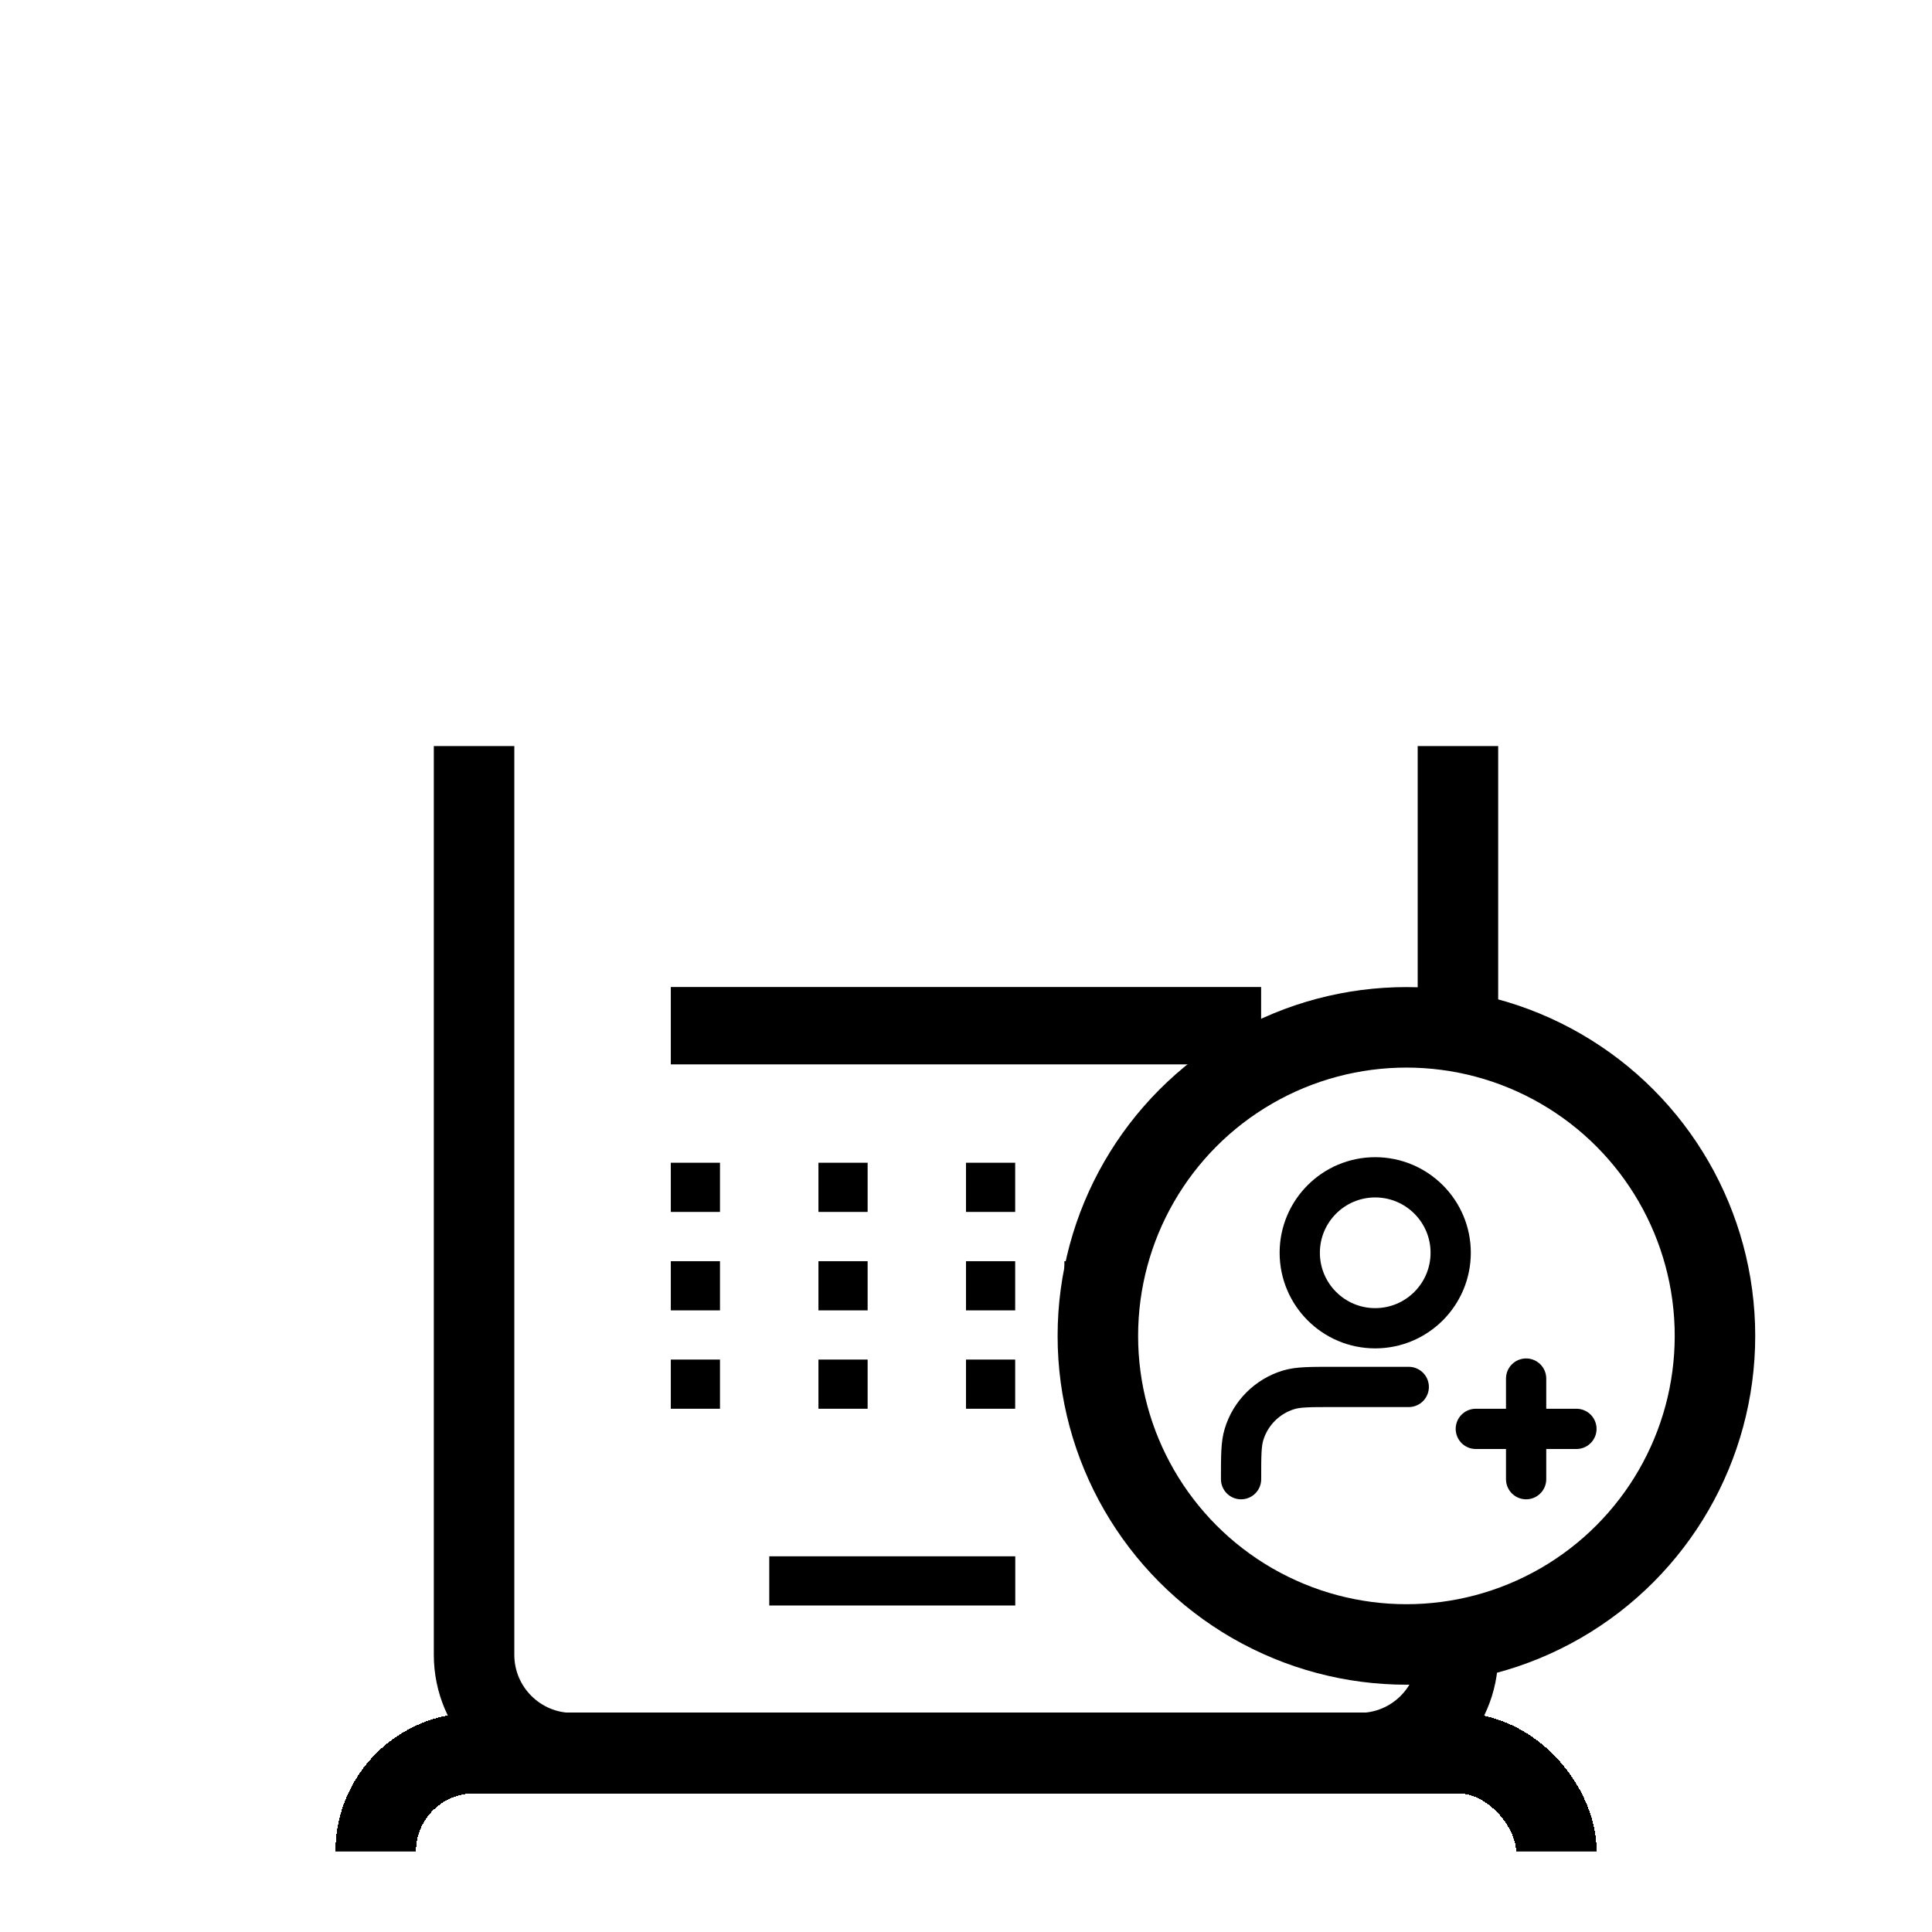 <svg width="24" height="24" viewBox="0 0 24 24" fill="none" xmlns="http://www.w3.org/2000/svg">
<g clip-path="url(#clip0_4_600)">
<g clip-path="url(#clip1_4_600)">
<path d="M5.889 9.268V20.556C5.889 21.231 6.436 21.778 7.111 21.778H16.889C17.564 21.778 18.111 21.231 18.111 20.556V9.268" stroke="black"/>
<g filter="url(#filter0_d_4_600)">
<rect x="4.667" y="2.222" width="14.667" height="7.333" rx="1.222" stroke="black" stroke-linecap="round" stroke-linejoin="round" shape-rendering="crispEdges"/>
</g>
<rect x="8.333" y="14.444" width="0.611" height="0.611" fill="black"/>
<rect x="8.333" y="15.667" width="0.611" height="0.611" fill="black"/>
<rect x="8.333" y="16.889" width="0.611" height="0.611" fill="black"/>
<rect x="10.167" y="14.444" width="0.611" height="0.611" fill="black"/>
<rect x="10.167" y="15.667" width="0.611" height="0.611" fill="black"/>
<rect x="10.167" y="16.889" width="0.611" height="0.611" fill="black"/>
<rect x="12" y="14.444" width="0.611" height="0.611" fill="black"/>
<rect x="9.556" y="19.333" width="3.056" height="0.611" fill="black"/>
<rect x="13.222" y="15.667" width="3.056" height="0.611" fill="black"/>
<rect x="12" y="15.667" width="0.611" height="0.611" fill="black"/>
<rect x="12" y="16.889" width="0.611" height="0.611" fill="black"/>
<rect x="8.333" y="12.261" width="7.333" height="0.961" fill="black"/>
<circle cx="17.471" cy="16.595" r="3.833" fill="white" stroke="black"/>
</g>
<g clip-path="url(#clip2_4_600)">
<path d="M17.5 17.229H16.562C16.272 17.229 16.126 17.229 16.008 17.265C15.742 17.346 15.533 17.554 15.453 17.821C15.417 17.939 15.417 18.084 15.417 18.375M18.958 18.375V17.125M18.333 17.75H19.583M18.021 15.562C18.021 16.08 17.601 16.5 17.083 16.5C16.566 16.5 16.146 16.08 16.146 15.562C16.146 15.045 16.566 14.625 17.083 14.625C17.601 14.625 18.021 15.045 18.021 15.562Z" stroke="black" stroke-width="0.5" stroke-linecap="round" stroke-linejoin="round"/>
</g>
</g>
<defs>
<filter id="filter0_d_4_600" x="-17.833" y="-0.722" width="59.667" height="52.333" filterUnits="userSpaceOnUse" color-interpolation-filters="sRGB">
<feFlood flood-opacity="0" result="BackgroundImageFix"/>
<feColorMatrix in="SourceAlpha" type="matrix" values="0 0 0 0 0 0 0 0 0 0 0 0 0 0 0 0 0 0 127 0" result="hardAlpha"/>
<feMorphology radius="17.111" operator="erode" in="SourceAlpha" result="effect1_dropShadow_4_600"/>
<feOffset dy="19.556"/>
<feGaussianBlur stdDeviation="19.556"/>
<feComposite in2="hardAlpha" operator="out"/>
<feColorMatrix type="matrix" values="0 0 0 0 0.012 0 0 0 0 0.114 0 0 0 0 0.208 0 0 0 0.11 0"/>
<feBlend mode="normal" in2="BackgroundImageFix" result="effect1_dropShadow_4_600"/>
<feBlend mode="normal" in="SourceGraphic" in2="effect1_dropShadow_4_600" result="shape"/>
</filter>
<clipPath id="clip0_4_600">
<rect width="24" height="24" fill="white"/>
</clipPath>
<clipPath id="clip1_4_600">
<rect width="22" height="22" fill="white" transform="translate(1 1)"/>
</clipPath>
<clipPath id="clip2_4_600">
<rect width="5" height="5" fill="white" transform="translate(15 14)"/>
</clipPath>
</defs>
</svg>
